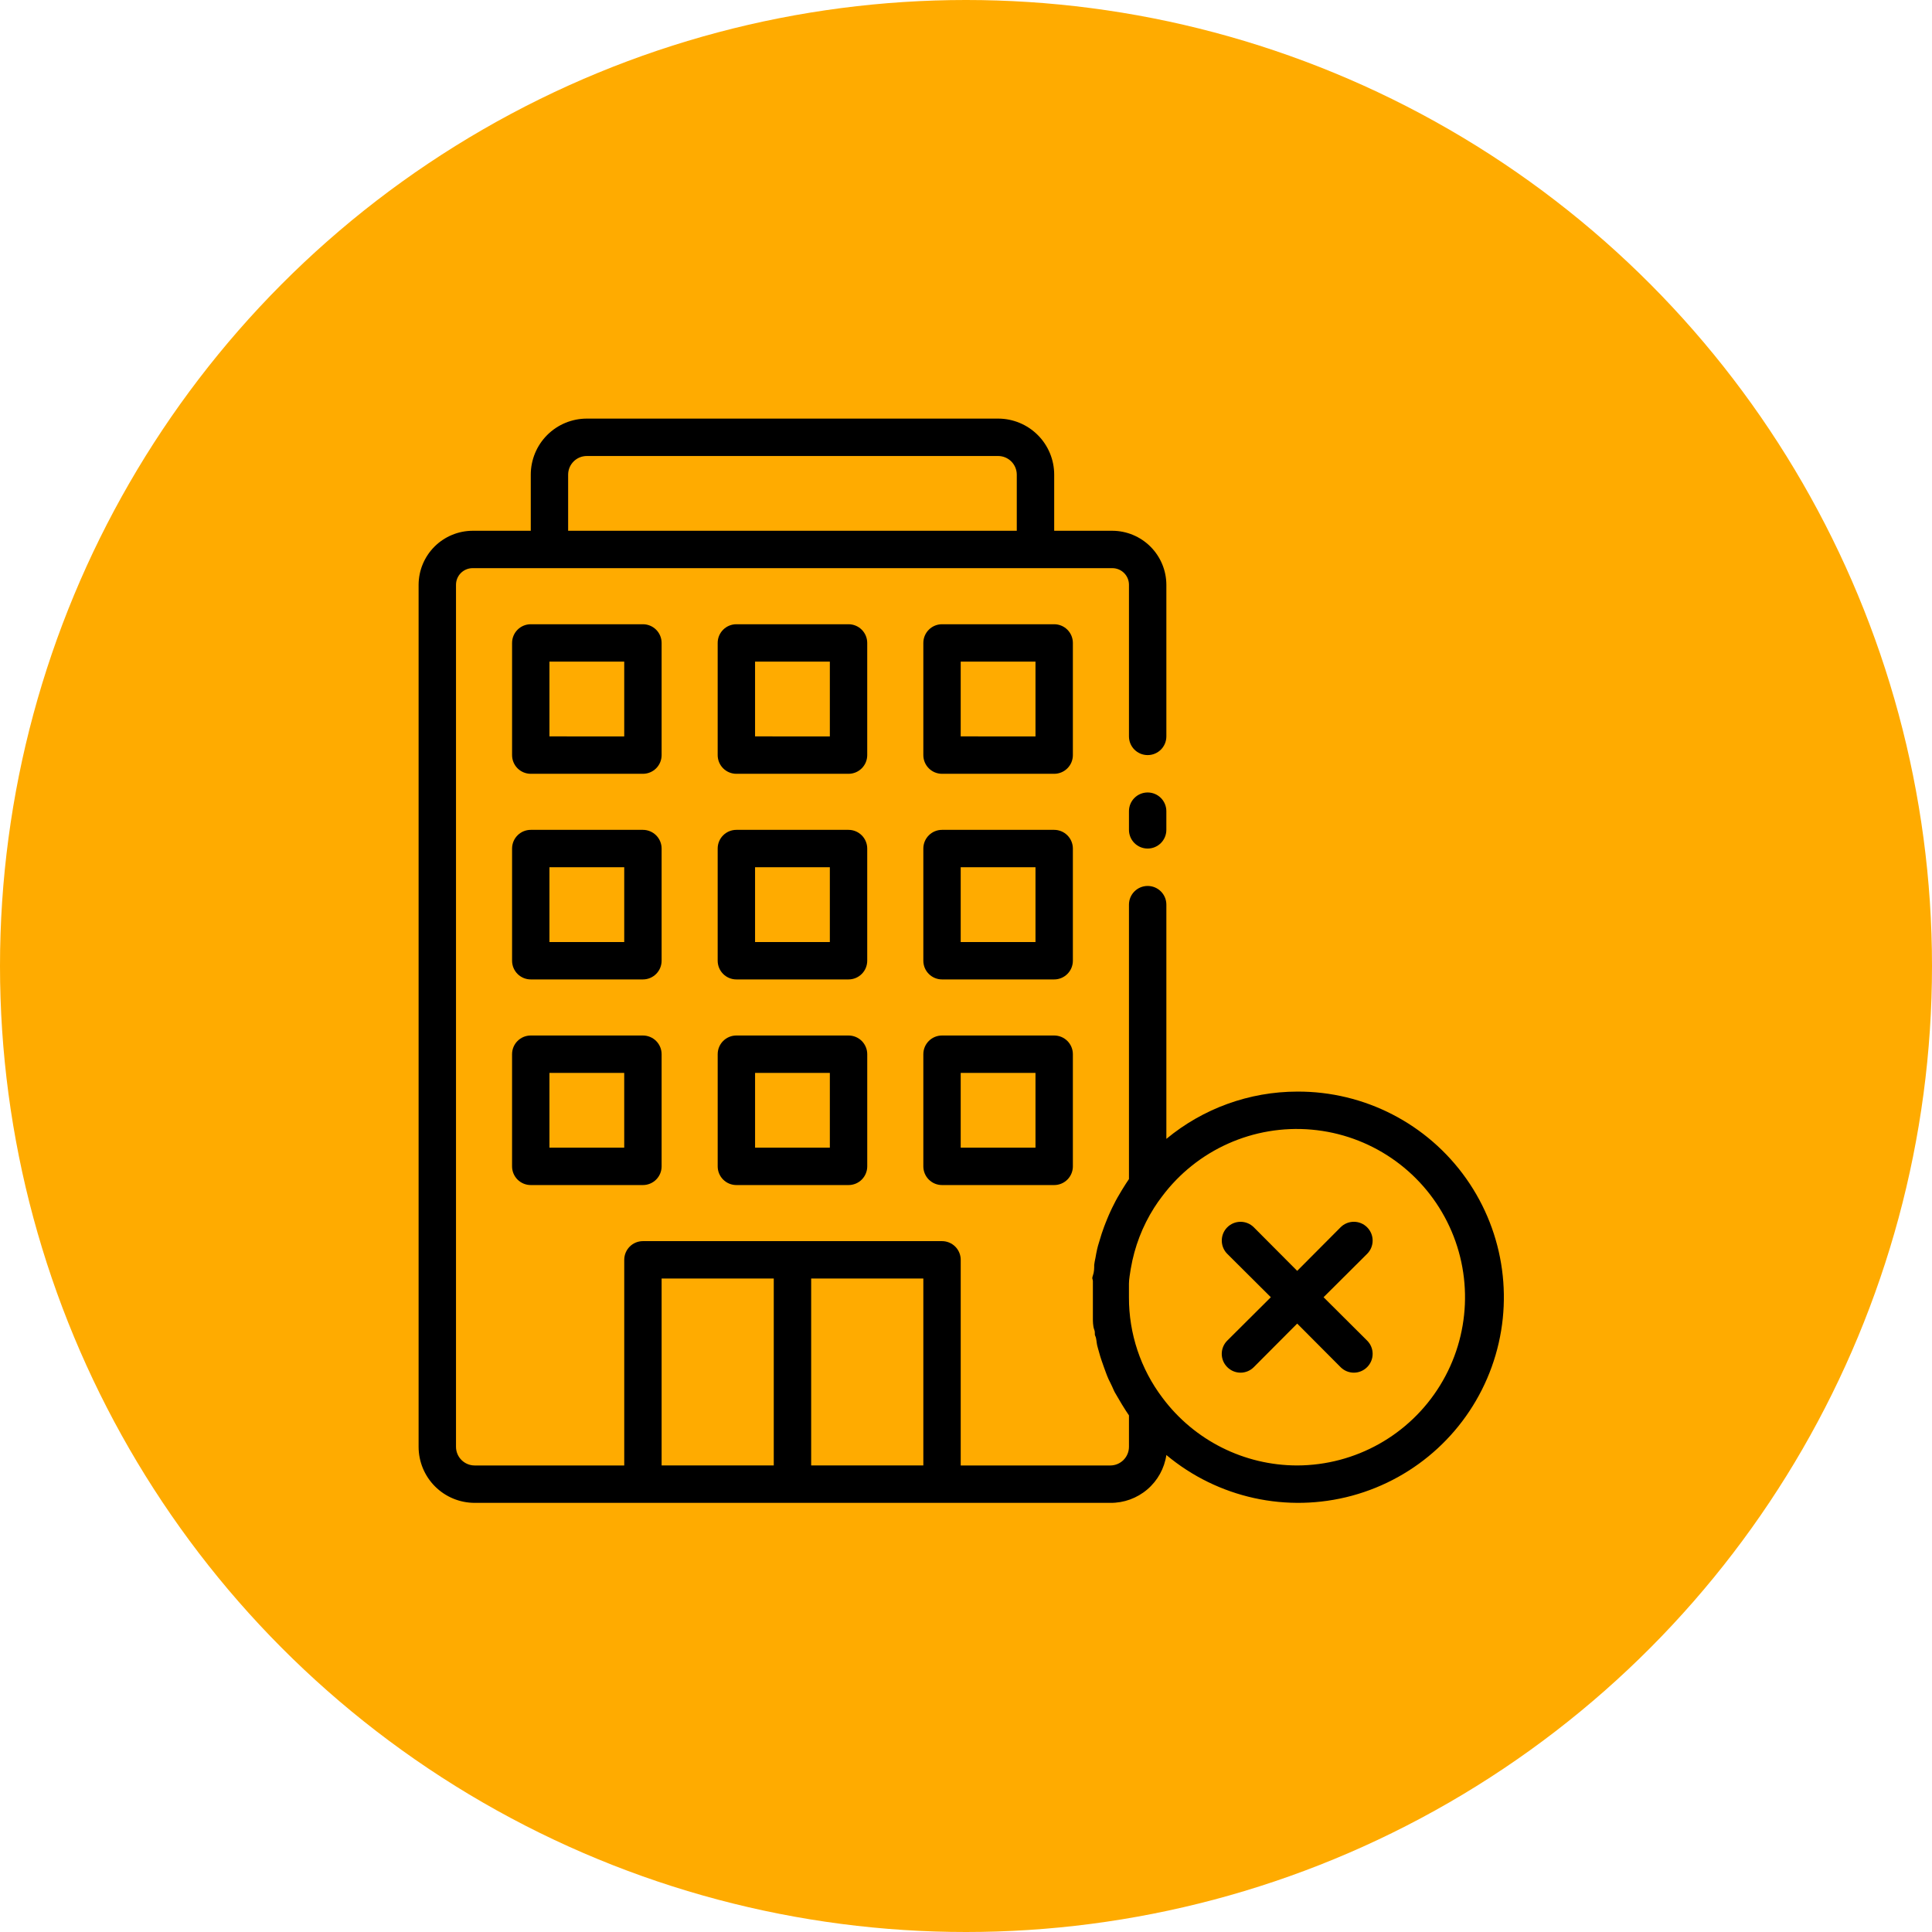 <svg width="120" height="120" viewBox="0 0 120 120" fill="none" xmlns="http://www.w3.org/2000/svg">
<circle cx="60" cy="60" r="60" fill="#FFAB00"/>
<path d="M84.914 76.23C84.696 76.01 84.399 75.887 84.09 75.887C83.78 75.887 83.483 76.01 83.265 76.23L80.571 78.936L77.877 76.23C77.423 75.775 76.684 75.775 76.228 76.23C75.774 76.685 75.774 77.424 76.228 77.879L78.934 80.573L76.228 83.267C76.009 83.485 75.885 83.781 75.885 84.091C75.885 84.401 76.009 84.697 76.228 84.915C76.447 85.135 76.743 85.259 77.053 85.259C77.362 85.259 77.66 85.135 77.877 84.915L80.571 82.21L83.265 84.915C83.483 85.135 83.78 85.259 84.09 85.259C84.399 85.259 84.696 85.135 84.914 84.915C85.134 84.697 85.257 84.401 85.257 84.091C85.257 83.781 85.134 83.485 84.914 83.267L82.209 80.573L84.914 77.879C85.134 77.661 85.257 77.364 85.257 77.054C85.257 76.745 85.134 76.448 84.914 76.23L84.914 76.23Z" fill="black"/>
<path d="M80.572 67.801C77.604 67.805 74.73 68.844 72.445 70.738V56.189C72.445 55.548 71.925 55.028 71.284 55.028C70.642 55.028 70.122 55.548 70.122 56.189V73.234C70.052 73.328 70.006 73.42 69.936 73.513L69.681 73.92L69.414 74.373C69.332 74.512 69.263 74.652 69.193 74.791C69.123 74.93 69.031 75.104 68.961 75.267C68.891 75.43 68.833 75.546 68.775 75.697C68.717 75.847 68.636 76.033 68.578 76.196C68.519 76.359 68.473 76.487 68.427 76.626C68.38 76.765 68.323 76.986 68.264 77.16C68.206 77.334 68.183 77.439 68.148 77.578C68.114 77.717 68.067 77.973 68.033 78.17L68.032 78.169C68.003 78.3 67.979 78.432 67.963 78.564C67.963 78.773 67.963 79.005 67.881 79.226C67.8 79.447 67.881 79.447 67.881 79.563V80.573V81.583V81.919C67.881 82.024 67.881 82.372 67.963 82.581C68.044 82.79 67.963 82.849 68.033 82.988C68.103 83.127 68.103 83.371 68.148 83.568C68.195 83.766 68.23 83.847 68.264 83.986C68.299 84.125 68.368 84.346 68.427 84.52C68.485 84.694 68.531 84.811 68.578 84.95C68.624 85.089 68.705 85.286 68.763 85.449C68.822 85.612 68.891 85.74 68.961 85.879C69.031 86.018 69.111 86.192 69.181 86.355C69.251 86.518 69.344 86.634 69.414 86.773L69.681 87.226L69.936 87.633C70.006 87.726 70.052 87.818 70.122 87.912V89.862C70.122 90.17 70 90.465 69.782 90.683C69.564 90.901 69.269 91.023 68.961 91.023H59.672V78.251C59.672 77.943 59.55 77.647 59.333 77.43C59.114 77.212 58.819 77.089 58.511 77.089H39.934C39.293 77.089 38.773 77.609 38.773 78.251V91.023H29.484C28.843 91.023 28.323 90.503 28.323 89.862V36.323C28.323 36.048 28.431 35.786 28.625 35.591C28.819 35.398 29.082 35.289 29.356 35.289H69.089C69.363 35.289 69.626 35.398 69.819 35.591C70.014 35.786 70.122 36.048 70.122 36.323V45.739C70.122 46.381 70.642 46.9 71.284 46.9C71.925 46.9 72.445 46.381 72.445 45.739V36.323C72.442 35.433 72.087 34.582 71.458 33.953C70.829 33.324 69.978 32.97 69.089 32.967H65.478V29.483C65.478 28.56 65.111 27.673 64.457 27.02C63.804 26.367 62.918 26 61.994 26H36.45C35.526 26 34.64 26.367 33.987 27.02C33.334 27.673 32.967 28.56 32.967 29.483V32.967H29.356C28.467 32.97 27.615 33.324 26.986 33.953C26.357 34.582 26.003 35.433 26 36.323V89.862C26 90.786 26.367 91.671 27.02 92.325C27.673 92.978 28.56 93.345 29.483 93.345H68.962C69.803 93.355 70.62 93.058 71.26 92.512C71.901 91.966 72.322 91.206 72.445 90.373C75.645 93.047 79.949 93.991 83.975 92.901C88 91.811 91.24 88.824 92.653 84.9C94.066 80.976 93.474 76.609 91.068 73.203C88.661 69.796 84.743 67.78 80.573 67.801L80.572 67.801ZM35.288 29.483C35.288 28.842 35.808 28.323 36.449 28.323H61.993C62.301 28.323 62.596 28.445 62.814 28.662C63.032 28.88 63.154 29.176 63.154 29.483V32.967H35.288L35.288 29.483ZM48.06 91.022H41.094V79.411H48.06V91.022ZM57.35 91.022H50.383V79.411H57.35V91.022ZM80.571 91.022C77.28 91.02 74.183 89.467 72.212 86.831C70.846 85.031 70.112 82.832 70.121 80.572V79.725C70.121 79.446 70.191 79.097 70.237 78.784H70.238C70.466 77.442 70.959 76.159 71.689 75.01C71.836 74.778 71.999 74.546 72.177 74.313L72.177 74.314C74.345 71.414 77.86 69.844 81.466 70.163C85.073 70.482 88.258 72.645 89.883 75.881C91.509 79.116 91.344 82.962 89.447 86.046C87.551 89.131 84.192 91.013 80.572 91.022H80.571Z" fill="black"/>
<path d="M71.283 49.222C70.641 49.222 70.122 49.742 70.122 50.383V51.544C70.122 52.185 70.641 52.705 71.283 52.705C71.924 52.705 72.444 52.185 72.444 51.544V50.383C72.444 50.075 72.321 49.78 72.104 49.562C71.886 49.344 71.591 49.222 71.283 49.222L71.283 49.222Z" fill="black"/>
<path d="M66.638 39.934C66.638 39.626 66.516 39.331 66.298 39.113C66.08 38.895 65.785 38.773 65.477 38.773H58.511C57.869 38.773 57.35 39.293 57.35 39.934V46.901C57.35 47.209 57.472 47.504 57.69 47.722C57.907 47.94 58.203 48.062 58.511 48.062H65.477C65.785 48.062 66.08 47.94 66.298 47.722C66.516 47.504 66.638 47.209 66.638 46.901L66.638 39.934ZM64.316 45.74L59.671 45.739V41.095H64.316V45.74Z" fill="black"/>
<path d="M41.094 39.934C41.094 39.626 40.972 39.331 40.754 39.113C40.536 38.895 40.241 38.773 39.933 38.773H32.967C32.325 38.773 31.806 39.293 31.806 39.934V46.901C31.806 47.209 31.928 47.504 32.145 47.722C32.363 47.94 32.659 48.062 32.967 48.062H39.933C40.241 48.062 40.536 47.94 40.754 47.722C40.972 47.504 41.094 47.209 41.094 46.901L41.094 39.934ZM38.772 45.74L34.127 45.739V41.095H38.772V45.74Z" fill="black"/>
<path d="M53.865 39.934C53.865 39.626 53.743 39.331 53.525 39.113C53.308 38.895 53.012 38.773 52.704 38.773H45.737C45.096 38.773 44.576 39.293 44.576 39.934V46.901C44.576 47.209 44.699 47.504 44.916 47.722C45.134 47.94 45.429 48.062 45.737 48.062H52.704C53.012 48.062 53.308 47.94 53.525 47.722C53.743 47.504 53.865 47.209 53.865 46.901L53.865 39.934ZM51.543 45.74L46.898 45.739V41.095H51.543V45.74Z" fill="black"/>
<path d="M66.638 52.705C66.638 52.398 66.516 52.102 66.298 51.885C66.08 51.667 65.785 51.544 65.477 51.544H58.511C57.869 51.544 57.35 52.064 57.35 52.705V59.672C57.35 59.98 57.472 60.276 57.69 60.493C57.907 60.711 58.203 60.834 58.511 60.834H65.477C65.785 60.834 66.08 60.711 66.298 60.493C66.516 60.276 66.638 59.98 66.638 59.672L66.638 52.705ZM64.316 58.511H59.671V53.867H64.316V58.511Z" fill="black"/>
<path d="M41.094 52.705C41.094 52.398 40.972 52.102 40.754 51.885C40.536 51.667 40.241 51.544 39.933 51.544H32.967C32.325 51.544 31.806 52.064 31.806 52.705V59.672C31.806 59.98 31.928 60.276 32.145 60.493C32.363 60.711 32.659 60.834 32.967 60.834H39.933C40.241 60.834 40.536 60.711 40.754 60.493C40.972 60.276 41.094 59.98 41.094 59.672L41.094 52.705ZM38.772 58.511H34.127V53.867H38.772V58.511Z" fill="black"/>
<path d="M53.865 52.705C53.865 52.398 53.743 52.102 53.525 51.885C53.308 51.667 53.012 51.544 52.704 51.544H45.737C45.096 51.544 44.576 52.064 44.576 52.705V59.672C44.576 59.98 44.699 60.276 44.916 60.493C45.134 60.711 45.429 60.834 45.737 60.834H52.704C53.012 60.834 53.308 60.711 53.525 60.493C53.743 60.276 53.865 59.98 53.865 59.672L53.865 52.705ZM51.543 58.511H46.898V53.867H51.543V58.511Z" fill="black"/>
<path d="M65.477 64.317H58.511C57.869 64.317 57.35 64.837 57.35 65.478V72.445C57.35 72.752 57.472 73.048 57.69 73.266C57.907 73.484 58.203 73.606 58.511 73.606H65.477C65.785 73.606 66.08 73.484 66.298 73.266C66.516 73.048 66.638 72.752 66.638 72.445V65.478C66.638 65.17 66.516 64.875 66.298 64.657C66.08 64.439 65.785 64.317 65.477 64.317L65.477 64.317ZM64.316 71.284H59.671V66.639H64.316L64.316 71.284Z" fill="black"/>
<path d="M39.933 64.317H32.966C32.325 64.317 31.805 64.837 31.805 65.478V72.445C31.805 72.752 31.927 73.048 32.145 73.266C32.363 73.484 32.658 73.606 32.966 73.606H39.933C40.24 73.606 40.536 73.484 40.754 73.266C40.972 73.048 41.094 72.752 41.094 72.445V65.478C41.094 65.17 40.972 64.875 40.754 64.657C40.536 64.439 40.24 64.317 39.933 64.317L39.933 64.317ZM38.772 71.284H34.127V66.639H38.771L38.772 71.284Z" fill="black"/>
<path d="M52.704 64.317H45.738C45.096 64.317 44.577 64.837 44.577 65.478V72.445C44.577 72.752 44.699 73.048 44.917 73.266C45.134 73.484 45.43 73.606 45.738 73.606H52.704C53.013 73.606 53.308 73.484 53.526 73.266C53.743 73.048 53.866 72.752 53.866 72.445V65.478C53.866 65.17 53.743 64.875 53.526 64.657C53.308 64.439 53.013 64.317 52.704 64.317L52.704 64.317ZM51.543 71.284H46.899V66.639H51.543V71.284Z" fill="black"/>
</svg>
